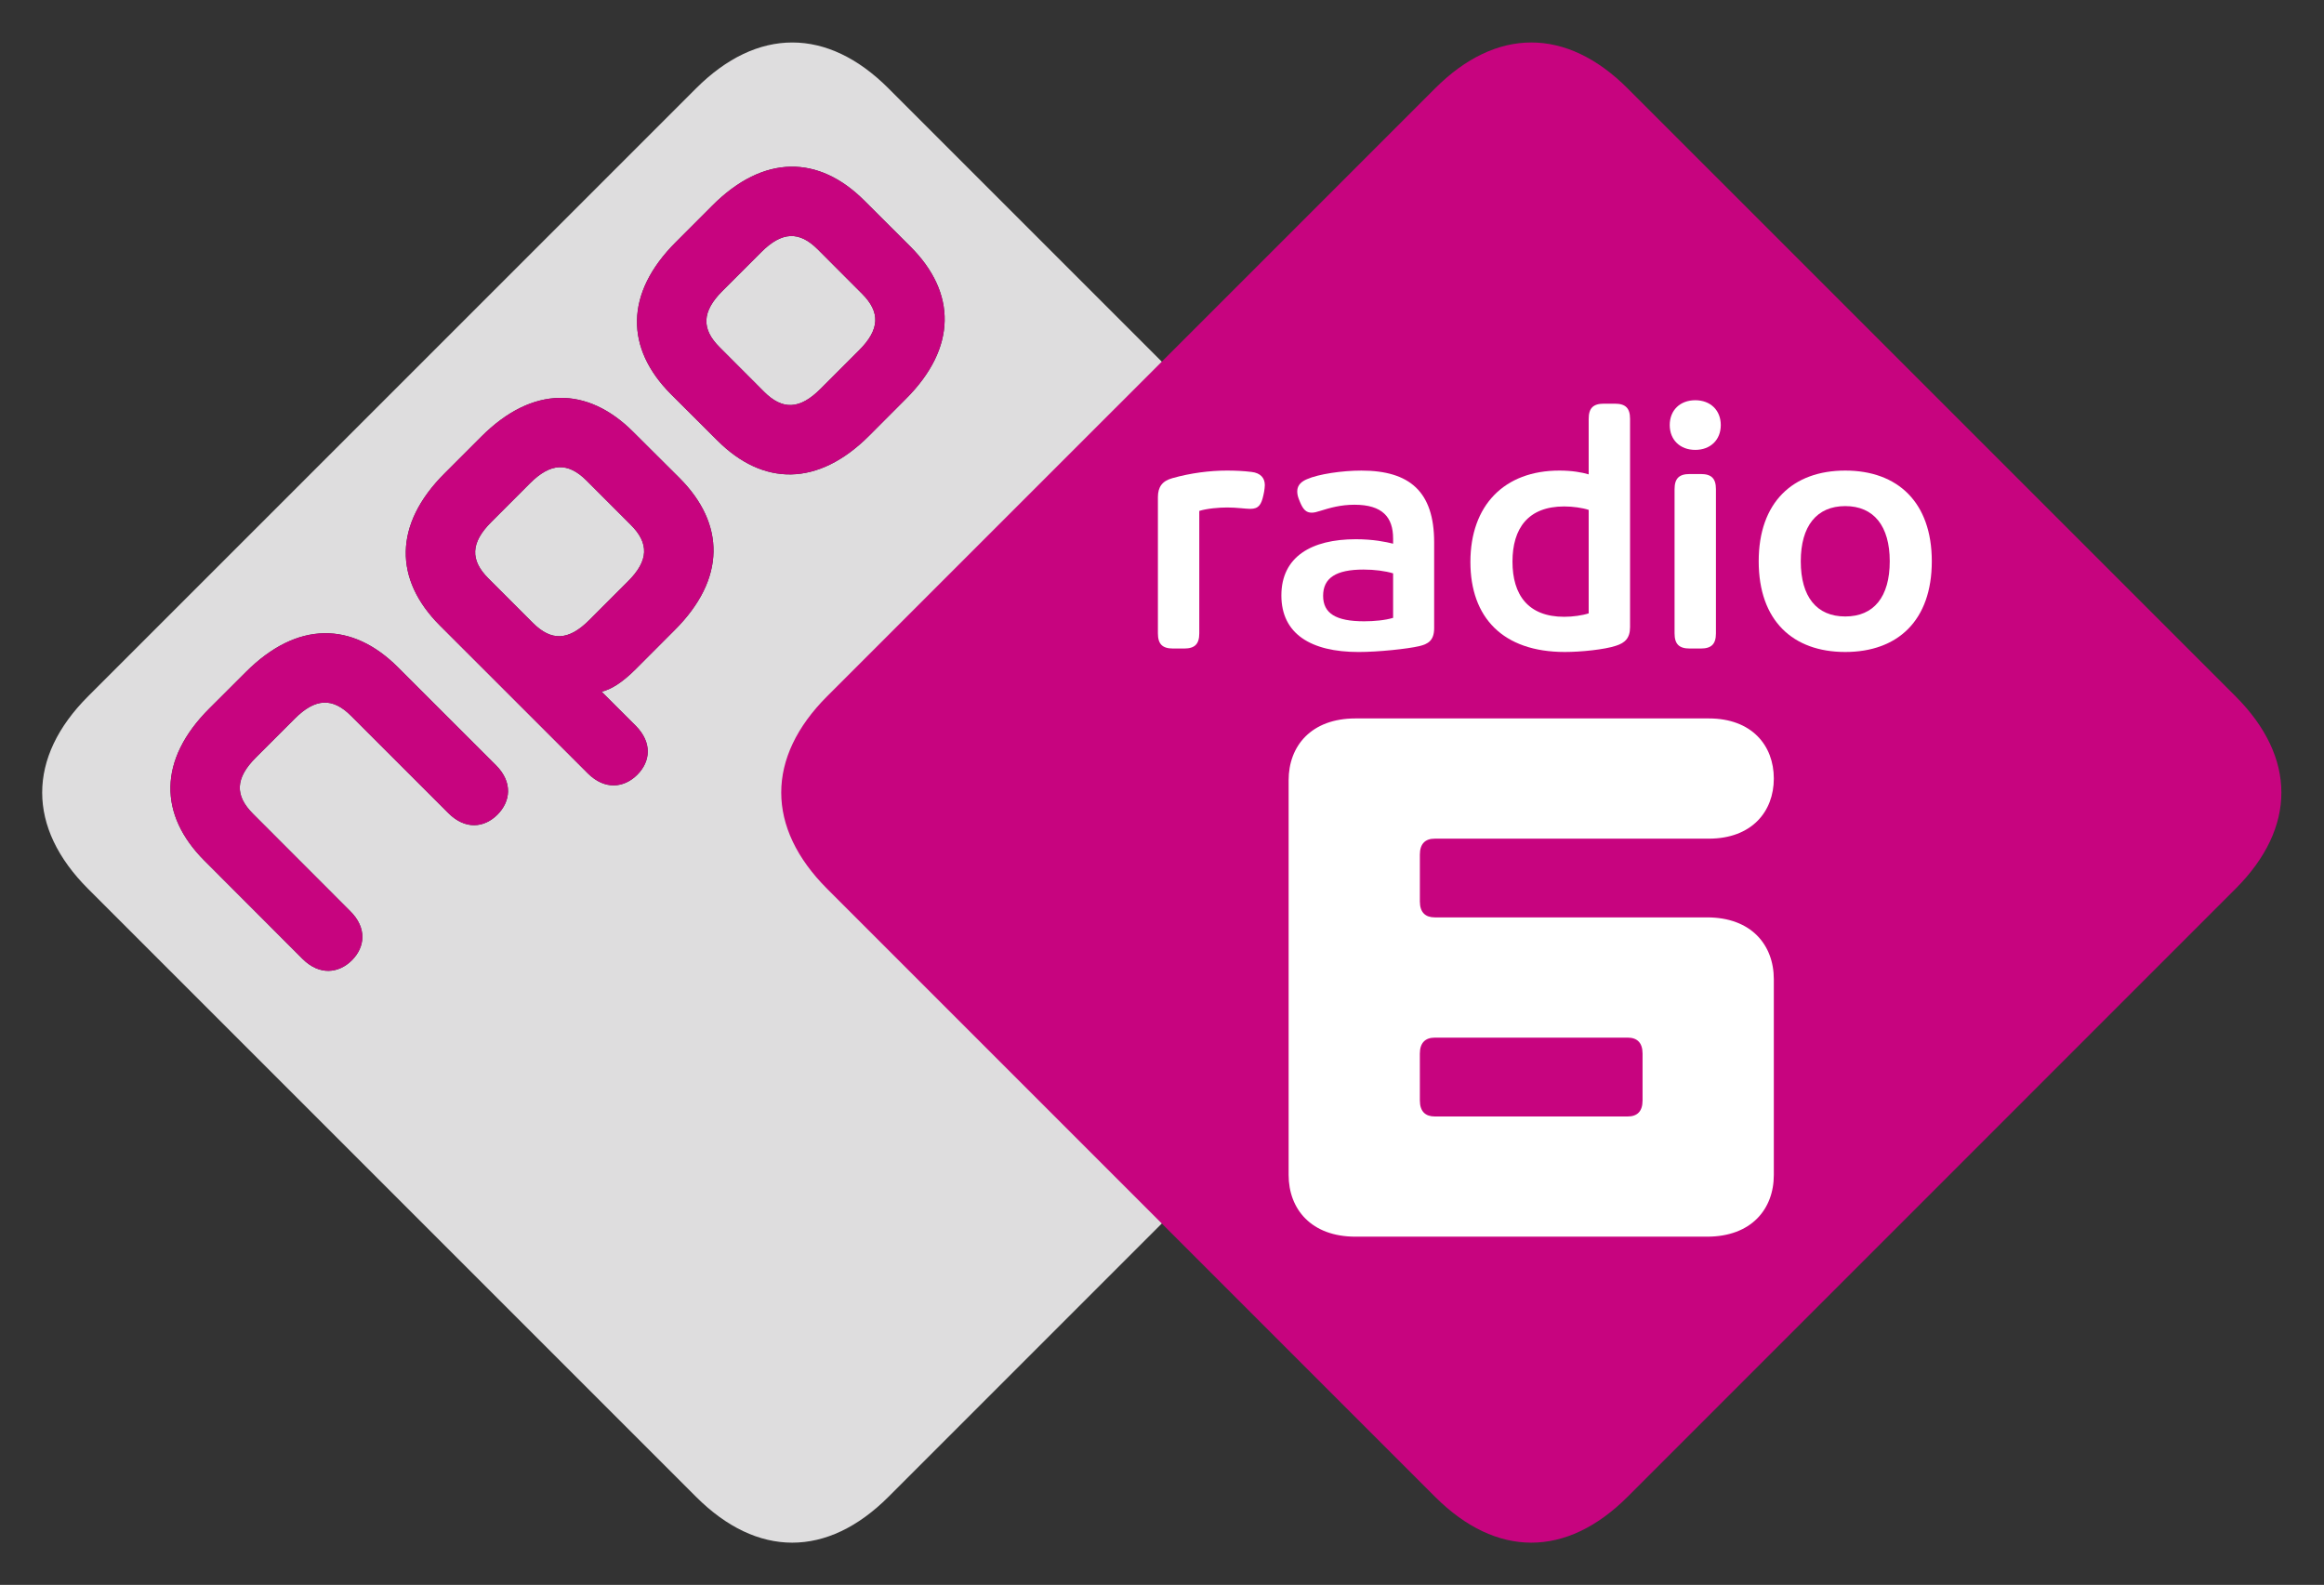 <?xml version="1.0" encoding="UTF-8" standalone="no"?>
<!-- Created with Inkscape (http://www.inkscape.org/) -->

<svg
   xmlns:dc="http://purl.org/dc/elements/1.1/"
   xmlns:cc="http://creativecommons.org/ns#"
   xmlns:rdf="http://www.w3.org/1999/02/22-rdf-syntax-ns#"
   xmlns:svg="http://www.w3.org/2000/svg"
   xmlns="http://www.w3.org/2000/svg"
   xmlns:sodipodi="http://sodipodi.sourceforge.net/DTD/sodipodi-0.dtd"
   xmlns:inkscape="http://www.inkscape.org/namespaces/inkscape"
   width="275"
   height="187.536"
   id="svg2"
   version="1.1"
   inkscape:version="0.48.3.1 r9886"
   sodipodi:docname="Neues Dokument 1">
  <rect width="100%" height="100%" fill="#333333" stroke="none"/>
  <defs
     id="defs4">
    <clipPath
       id="clipPath2999"
       clipPathUnits="userSpaceOnUse">
      <path
         id="path3001"
         d="m 0,124.725 187.087,0 L 187.087,0 0,0 0,124.725 z"
         inkscape:connector-curvature="0" />
    </clipPath>
  </defs>
  <sodipodi:namedview
     id="base"
     pagecolor="#ffffff"
     bordercolor="#666666"
     borderopacity="1.0"
     inkscape:pageopacity="0.0"
     inkscape:pageshadow="2"
     inkscape:zoom="0.35"
     inkscape:cx="-327.90319"
     inkscape:cy="-269.0635"
     inkscape:document-units="px"
     inkscape:current-layer="layer1"
     showgrid="false"
     fit-margin-top="5"
     fit-margin-right="5"
     fit-margin-bottom="5"
     fit-margin-left="5"
     inkscape:window-width="1680"
     inkscape:window-height="1000"
     inkscape:window-x="-8"
     inkscape:window-y="-8"
     inkscape:window-maximized="1" />
  <g
     inkscape:label="Ebene 1"
     inkscape:groupmode="layer"
     id="layer1"
     transform="translate(-677.903,-75.763)">
    <g
       transform="matrix(2.148,0,0,-2.148,614.448,303.502)"
       inkscape:label="NPO_RD6_Logo_CMYK"
       id="g2993">
      <g
         id="g2995">
        <g
           clip-path="url(#clipPath2999)"
           id="g2997">
          <g
             transform="translate(79.707,92.428)"
             id="g3003">
            <path
               id="path3005"
               style="fill:#deddde;fill-opacity:1;fill-rule:nonzero;stroke:none"
               d="M 0,0 -2.542,2.536 C -5.06,5.06 -8.093,5.104 -10.921,2.274 l -2.014,-2.016 c -2.831,-2.829 -2.784,-5.857 -0.266,-8.38 l 2.542,-2.535 c 2.52,-2.53 5.552,-2.573 8.38,0.256 l 2.013,2.018 C 2.566,-5.554 2.521,-2.524 0,0 m -12.734,-12.734 -2.545,2.534 c -2.52,2.523 -5.549,2.57 -8.377,-0.262 l -2.016,-2.017 c -2.83,-2.827 -2.786,-5.853 -0.265,-8.379 l 8.153,-8.149 c 0.942,-0.937 2.002,-0.8 2.725,-0.077 0.724,0.724 0.846,1.765 -0.093,2.708 l -1.876,1.871 c 0.51,0.108 1.138,0.497 1.877,1.234 l 2.151,2.155 c 2.834,2.828 2.785,5.855 0.266,8.382 m -10.107,-15.828 -5.4,5.397 c -2.523,2.523 -5.549,2.57 -8.381,-0.26 l -2.016,-2.013 c -2.83,-2.83 -2.785,-5.86 -0.261,-8.383 l 5.396,-5.403 c 0.944,-0.94 2,-0.799 2.725,-0.08 0.721,0.727 0.846,1.776 -0.097,2.711 l -5.35,5.356 c -1.014,1.011 -0.983,1.966 0.157,3.104 l 2.138,2.137 c 1.136,1.14 2.093,1.173 3.106,0.155 l 5.351,-5.349 c 0.937,-0.943 1.985,-0.817 2.708,-0.095 0.725,0.725 0.864,1.782 -0.076,2.723 m 55.115,-6.806 -33.491,-33.488 c -3.371,-3.373 -7.239,-3.373 -10.608,0 l -33.487,33.486 c -3.373,3.372 -3.373,7.237 0,10.609 l 33.488,33.485 c 3.373,3.375 7.237,3.375 10.607,0 l 33.488,-33.485 c 3.374,-3.369 3.374,-7.236 0.003,-10.607 m -37.395,35.23 c -1.018,1.015 -1.971,0.985 -3.108,-0.156 l -2.139,-2.139 c -1.136,-1.135 -1.169,-2.091 -0.151,-3.103 l 2.443,-2.447 c 1.016,-1.018 1.967,-0.987 3.108,0.154 l 2.138,2.139 c 1.134,1.134 1.167,2.093 0.153,3.104 l -2.444,2.448 z m -10.291,-15.184 c 1.014,-1.013 0.982,-1.97 -0.156,-3.104 l -2.137,-2.139 c -1.142,-1.139 -2.089,-1.17 -3.106,-0.153 l -2.446,2.447 c -1.015,1.012 -0.986,1.968 0.151,3.104 l 2.136,2.139 c 1.143,1.14 2.095,1.168 3.112,0.154 l 2.446,-2.448 z"
               inkscape:connector-curvature="0" />
          </g>
          <g
             transform="translate(64.295,77.106)"
             id="g3007">
            <path
               id="path3009"
               style="fill:#c7047f;fill-opacity:1;fill-rule:nonzero;stroke:none"
               d="M 0,0 -2.446,2.448 C -3.463,3.462 -4.415,3.435 -5.558,2.294 L -7.694,0.155 C -8.831,-0.98 -8.86,-1.937 -7.845,-2.948 l 2.446,-2.448 c 1.017,-1.017 1.964,-0.986 3.106,0.153 l 2.137,2.139 C 0.982,-1.97 1.014,-1.013 0,0 M 2.678,2.588 C 5.197,0.062 5.246,-2.966 2.412,-5.794 L 0.261,-7.949 c -0.739,-0.737 -1.367,-1.126 -1.877,-1.234 l 1.876,-1.871 c 0.939,-0.943 0.817,-1.984 0.094,-2.708 -0.724,-0.722 -1.784,-0.86 -2.726,0.077 l -8.153,8.149 c -2.521,2.526 -2.565,5.553 0.265,8.38 l 2.016,2.016 c 2.828,2.832 5.857,2.786 8.377,0.262 L 2.678,2.588 z m 10.057,10.148 -2.444,2.449 C 9.273,16.199 8.32,16.169 7.183,15.028 L 5.044,12.89 C 3.908,11.754 3.875,10.798 4.894,9.786 L 7.336,7.339 C 8.353,6.321 9.303,6.353 10.444,7.493 l 2.138,2.139 c 1.134,1.135 1.167,2.094 0.153,3.104 m 2.677,2.586 C 17.933,12.798 17.979,9.769 15.146,6.939 L 13.133,4.921 C 10.305,2.092 7.273,2.136 4.753,4.665 L 2.211,7.2 c -2.518,2.524 -2.565,5.551 0.267,8.38 l 2.013,2.017 c 2.828,2.83 5.862,2.785 8.379,0.261 l 2.542,-2.536 z M -7.429,-13.239 c 0.94,-0.942 0.802,-1.998 0.076,-2.724 -0.723,-0.722 -1.771,-0.848 -2.708,0.095 l -5.351,5.349 c -1.013,1.018 -1.97,0.985 -3.106,-0.155 l -2.138,-2.137 c -1.14,-1.137 -1.171,-2.092 -0.157,-3.104 l 5.35,-5.356 c 0.943,-0.935 0.818,-1.984 0.097,-2.71 -0.725,-0.72 -1.78,-0.861 -2.725,0.08 l -5.396,5.402 c -2.524,2.523 -2.569,5.554 0.261,8.384 l 2.017,2.012 c 2.832,2.831 5.857,2.784 8.38,0.26 l 5.4,-5.396 z"
               inkscape:connector-curvature="0" />
          </g>
          <g
             transform="translate(75.107,67.668)"
             id="g3011">
            <path
               id="path3013"
               style="fill:#c7047f;fill-opacity:1;fill-rule:nonzero;stroke:none"
               d="m 0,0 c -3.371,-3.371 -3.371,-7.236 0,-10.607 l 33.487,-33.489 c 3.373,-3.373 7.238,-3.373 10.612,0 l 33.487,33.489 c 3.371,3.371 3.367,7.238 0,10.607 L 44.099,33.485 c -3.374,3.374 -7.239,3.374 -10.609,0 L 0,0 z"
               inkscape:connector-curvature="0" />
          </g>
          <g
             transform="translate(100.53,41.3)"
             id="g3015">
            <path
               id="path3017"
               style="fill:#ffffff;fill-opacity:1;fill-rule:nonzero;stroke:none"
               d="m 0,0 c 0,-1.884 1.247,-3.401 3.682,-3.401 l 19.374,0 c 2.432,10e-4 3.673,1.517 3.673,3.4 l 0,10.784 c -10e-4,1.884 -1.241,3.404 -3.674,3.404 l -15.001,0 c -0.516,0 -0.824,0.271 -0.824,0.878 l 0,2.581 c 0,0.605 0.307,0.88 0.823,0.878 l 15.093,0 c 2.366,10e-4 3.583,1.491 3.583,3.312 0,1.825 -1.217,3.311 -3.583,3.311 l -19.464,0 C 1.246,25.147 0,23.63 0,21.743 L 0,0 z M 8.054,3.22 C 7.539,3.219 7.231,3.491 7.23,4.101 L 7.229,6.683 c 0.001,0.604 0.309,0.88 0.824,0.88 l 10.625,0.001 c 0.519,-0.001 0.82,-0.278 0.82,-0.882 l 0,-2.581 c 0,-0.609 -0.302,-0.881 -0.819,-0.881 l -10.625,0 z"
               inkscape:connector-curvature="0" />
          </g>
          <g
             transform="translate(93.329,78.638)"
             id="g3019">
            <path
               id="path3021"
               style="fill:#ffffff;fill-opacity:1;fill-rule:nonzero;stroke:none"
               d="M 0,0 C 0,0.57 0.247,0.893 0.798,1.045 1.805,1.33 2.869,1.463 3.8,1.463 4.236,1.463 4.711,1.444 5.167,1.387 5.643,1.33 5.89,1.064 5.89,0.665 5.89,0.589 5.87,0.399 5.852,0.304 L 5.813,0.114 c -0.114,-0.532 -0.266,-0.76 -0.721,-0.76 -0.267,0 -0.741,0.076 -1.274,0.076 -0.456,0 -1.121,-0.057 -1.539,-0.19 l 0,-6.744 c 0,-0.589 -0.246,-0.836 -0.835,-0.836 l -0.608,0 C 0.247,-8.34 0,-8.093 0,-7.504 L 0,0 z"
               inkscape:connector-curvature="0" />
          </g>
          <g
             transform="translate(106.286,74.439)"
             id="g3023">
            <path
               id="path3025"
               style="fill:#ffffff;fill-opacity:1;fill-rule:nonzero;stroke:none"
               d="m 0,0 c -0.438,0.133 -1.026,0.209 -1.634,0.209 -1.501,0 -2.222,-0.456 -2.222,-1.444 0,-0.969 0.703,-1.406 2.26,-1.406 0.551,0 1.158,0.057 1.596,0.19 L 0,0 z m -5.205,4.122 c -0.058,0.152 -0.076,0.285 -0.076,0.399 0,0.361 0.265,0.551 0.531,0.665 0.646,0.285 1.938,0.475 3.002,0.475 2.66,0 4.009,-1.159 4.009,-3.952 l 0,-4.73 c 0,-0.684 -0.342,-0.874 -0.818,-0.988 -0.645,-0.152 -2.26,-0.323 -3.343,-0.323 -2.641,0 -4.255,1.007 -4.255,3.116 0,2.128 1.652,3.096 4.103,3.096 C -1.083,1.88 -0.38,1.729 0,1.634 L 0,1.918 C 0,3.096 -0.589,3.78 -2.128,3.78 -2.888,3.78 -3.477,3.609 -4.027,3.438 -4.198,3.381 -4.351,3.343 -4.483,3.343 c -0.304,0 -0.475,0.171 -0.647,0.589 l -0.075,0.19 z"
               inkscape:connector-curvature="0" />
          </g>
          <g
             transform="translate(117.06,77.935)"
             id="g3027">
            <path
               id="path3029"
               style="fill:#ffffff;fill-opacity:1;fill-rule:nonzero;stroke:none"
               d="m 0,0 c -0.342,0.114 -0.874,0.19 -1.349,0.19 -1.995,0 -2.849,-1.216 -2.849,-3.04 0,-1.823 0.854,-3.039 2.849,-3.039 0.475,0 1.007,0.076 1.349,0.19 L 0,0 z m 0,5.016 c 0,0.588 0.247,0.835 0.836,0.835 l 0.607,0 c 0.589,0 0.836,-0.247 0.836,-0.835 l 0,-11.475 c 0,-0.627 -0.303,-0.874 -0.778,-1.026 -0.627,-0.209 -1.919,-0.342 -2.812,-0.342 -3.419,0 -5.205,1.9 -5.205,4.958 0,3.116 1.862,5.035 4.901,5.035 0.684,0 1.235,-0.095 1.615,-0.209 l 0,3.059 z"
               inkscape:connector-curvature="0" />
          </g>
          <g
             transform="translate(121.791,79.075)"
             id="g3031">
            <path
               id="path3033"
               style="fill:#ffffff;fill-opacity:1;fill-rule:nonzero;stroke:none"
               d="m 0,0 c 0,0.589 0.247,0.836 0.836,0.836 l 0.608,0 C 2.033,0.836 2.279,0.589 2.279,0 l 0,-7.941 c 0,-0.589 -0.246,-0.836 -0.835,-0.836 l -0.608,0 C 0.247,-8.777 0,-8.53 0,-7.941 L 0,0 z m 1.14,4.901 c 0.836,0 1.406,-0.551 1.406,-1.368 0,-0.817 -0.57,-1.367 -1.406,-1.367 -0.836,0 -1.406,0.55 -1.406,1.367 0,0.817 0.57,1.368 1.406,1.368"
               inkscape:connector-curvature="0" />
          </g>
          <g
             transform="translate(133.645,75.104)"
             id="g3035">
            <path
               id="path3037"
               style="fill:#ffffff;fill-opacity:1;fill-rule:nonzero;stroke:none"
               d="m 0,0 c 0,1.938 -0.874,3.04 -2.451,3.04 -1.576,0 -2.45,-1.102 -2.45,-3.04 0,-1.957 0.874,-3.04 2.45,-3.04 C -0.874,-3.04 0,-1.957 0,0 m -7.219,0 c 0,3.249 1.88,4.997 4.768,4.997 2.888,0 4.768,-1.748 4.768,-4.997 0,-3.268 -1.88,-4.996 -4.768,-4.996 -2.888,0 -4.768,1.728 -4.768,4.996"
               inkscape:connector-curvature="0" />
          </g>
        </g>
      </g>
    </g>
  </g>
</svg>
